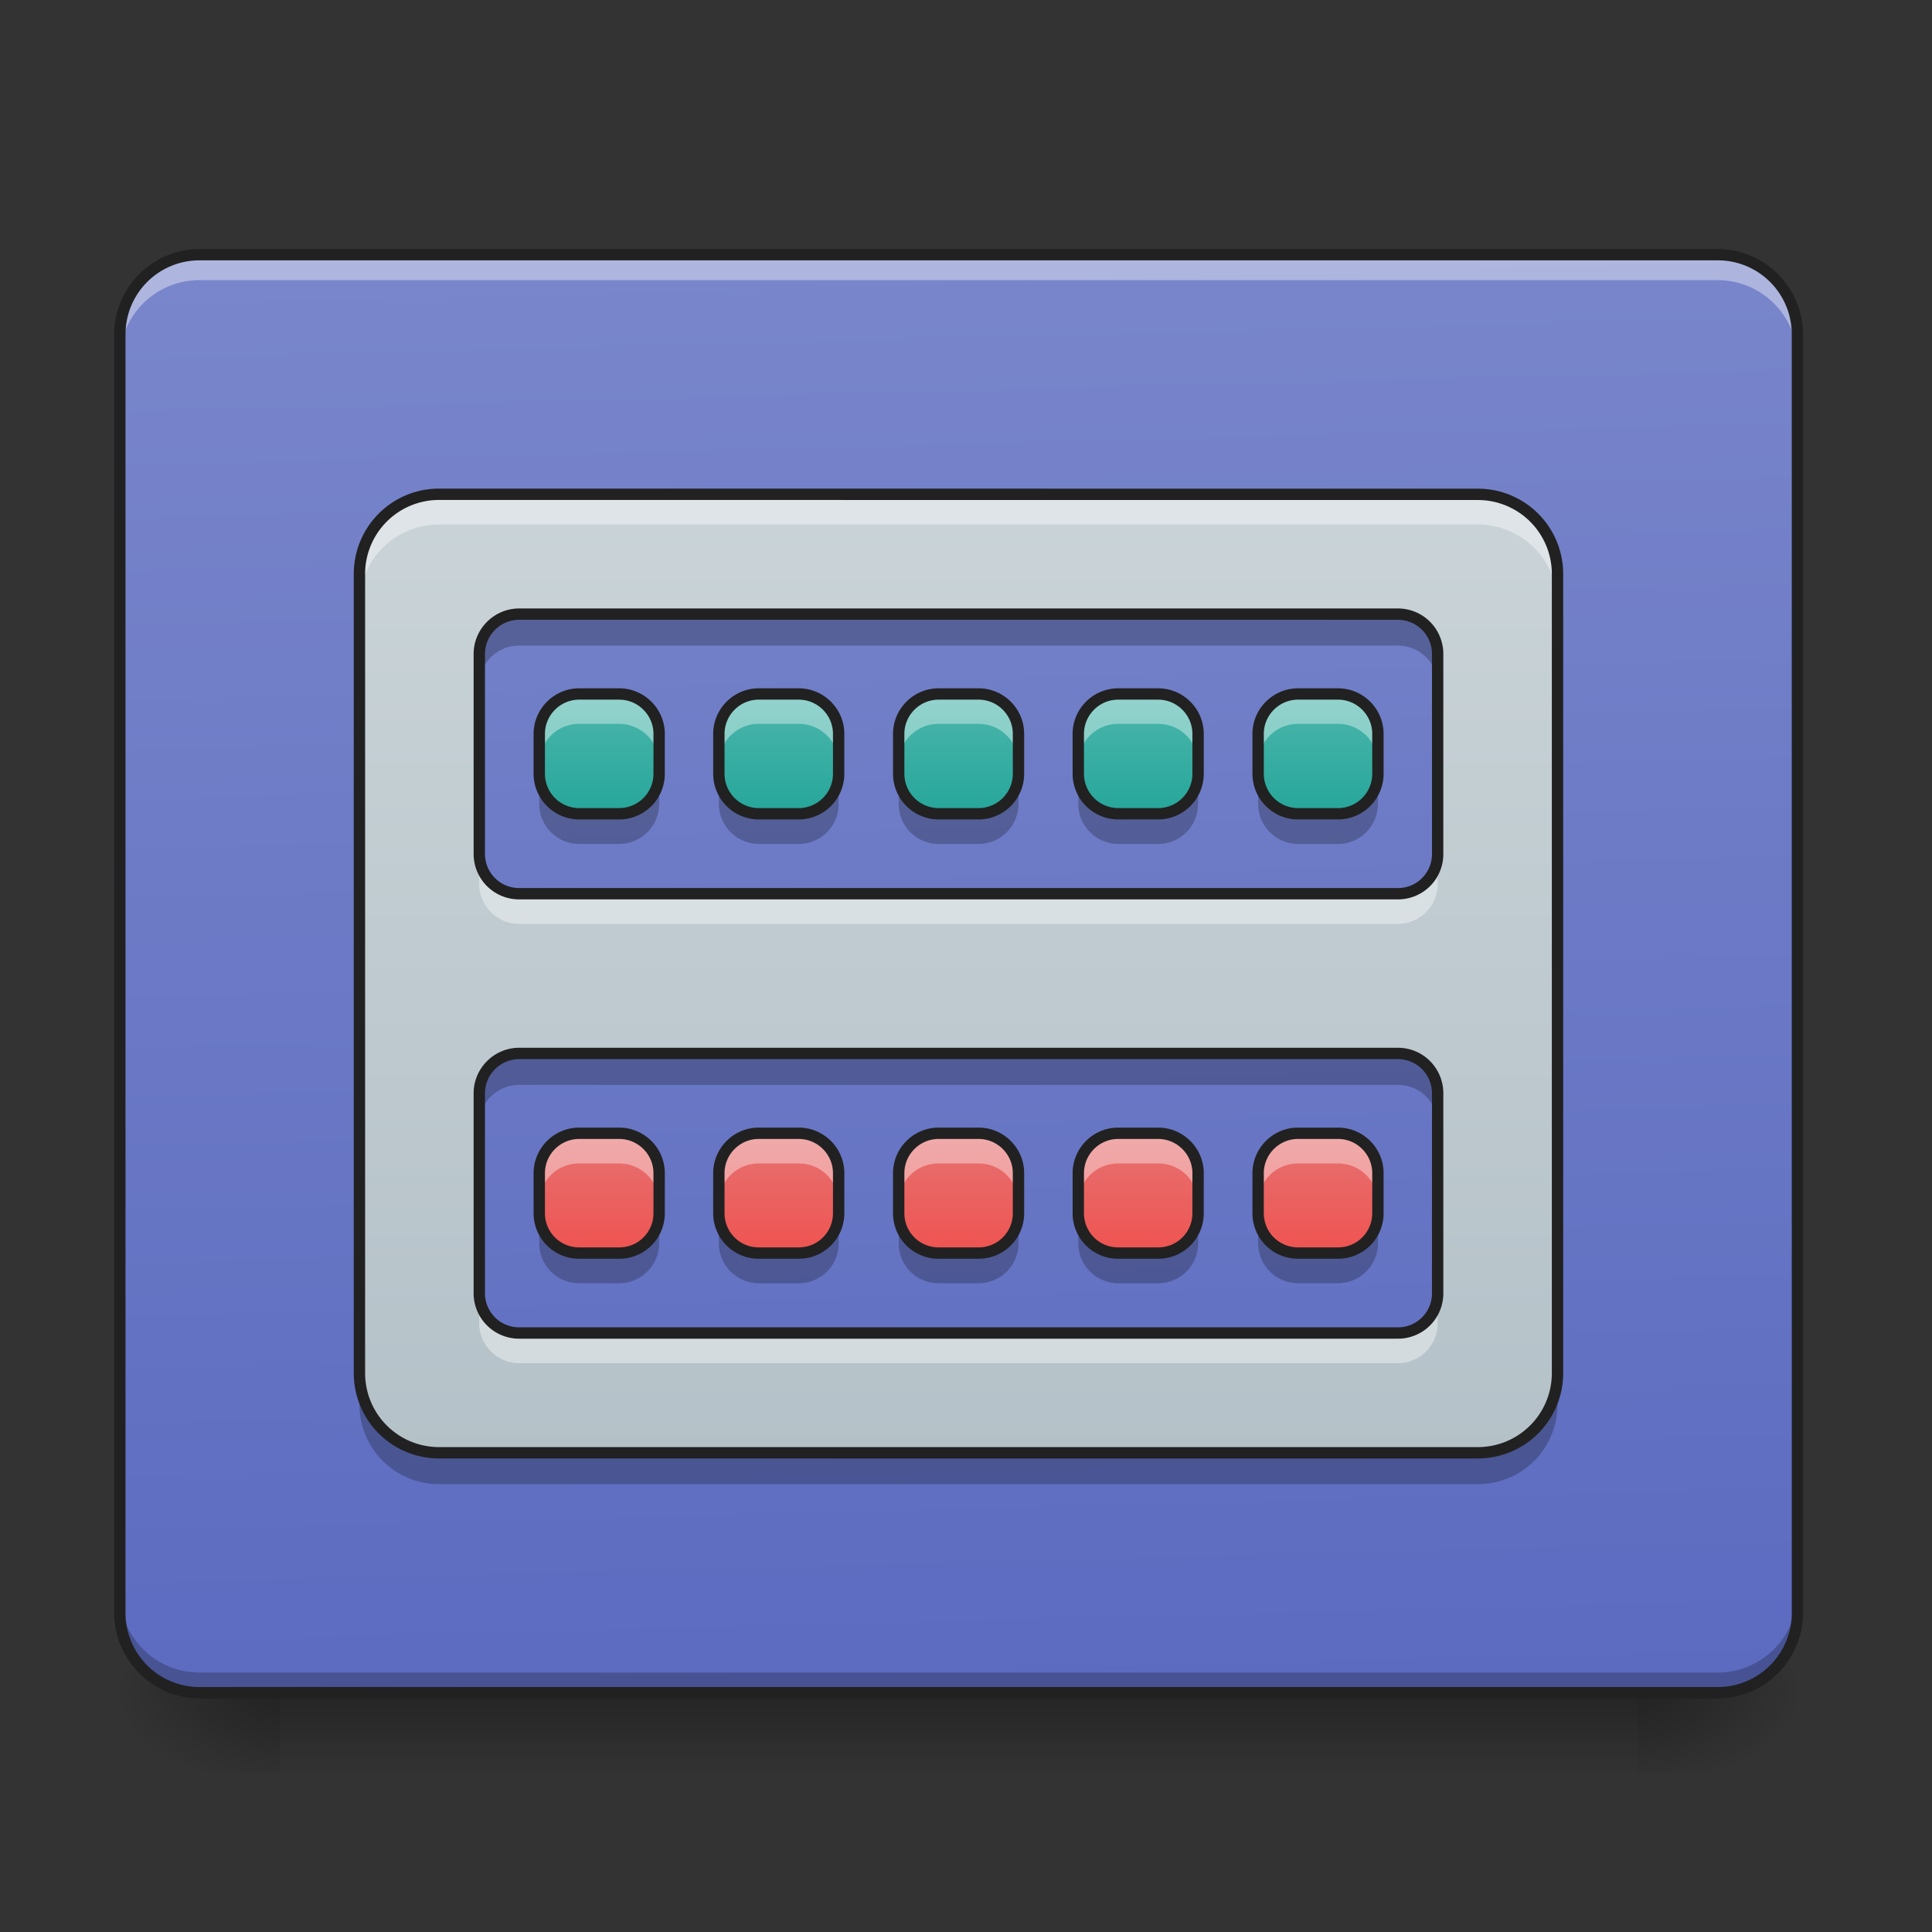 <svg xmlns="http://www.w3.org/2000/svg" width="24" height="24"><rect width="100%" height="100%" fill="#333333" stroke="none"/><defs><linearGradient id="a" gradientUnits="userSpaceOnUse" x1="254" y1="233.5" x2="254" y2="254.667" gradientTransform="matrix(.047 0 0 .047 0 10.08)"><stop offset="0" stop-opacity=".275"/><stop offset="1" stop-opacity="0"/></linearGradient><radialGradient id="b" gradientUnits="userSpaceOnUse" cx="450.909" cy="189.579" fx="450.909" fy="189.579" r="21.167" gradientTransform="matrix(0 -.059 -.105 0 40.09 47.696)"><stop offset="0" stop-opacity=".314"/><stop offset=".222" stop-opacity=".275"/><stop offset="1" stop-opacity="0"/></radialGradient><radialGradient id="c" gradientUnits="userSpaceOnUse" cx="450.909" cy="189.579" fx="450.909" fy="189.579" r="21.167" gradientTransform="matrix(0 .059 .105 0 -16.275 -5.646)"><stop offset="0" stop-opacity=".314"/><stop offset=".222" stop-opacity=".275"/><stop offset="1" stop-opacity="0"/></radialGradient><radialGradient id="d" gradientUnits="userSpaceOnUse" cx="450.909" cy="189.579" fx="450.909" fy="189.579" r="21.167" gradientTransform="matrix(0 -.059 .105 0 -16.275 47.696)"><stop offset="0" stop-opacity=".314"/><stop offset=".222" stop-opacity=".275"/><stop offset="1" stop-opacity="0"/></radialGradient><radialGradient id="e" gradientUnits="userSpaceOnUse" cx="450.909" cy="189.579" fx="450.909" fy="189.579" r="21.167" gradientTransform="matrix(0 .059 -.105 0 40.09 -5.646)"><stop offset="0" stop-opacity=".314"/><stop offset=".222" stop-opacity=".275"/><stop offset="1" stop-opacity="0"/></radialGradient><linearGradient id="f" gradientUnits="userSpaceOnUse" x1="306.917" y1="-25.792" x2="305.955" y2="-135.329" gradientTransform="matrix(.057 0 0 .163 -4.39 25.231)"><stop offset="0" stop-color="#5c6bc0"/><stop offset="1" stop-color="#7986cb"/></linearGradient><linearGradient id="g" gradientUnits="userSpaceOnUse" x1="960" y1="1695.118" x2="960" y2="255.118" gradientTransform="matrix(.012 0 0 .012 0 0)"><stop offset="0" stop-color="#b0bec5"/><stop offset="1" stop-color="#cfd8dc"/></linearGradient><linearGradient id="h" gradientUnits="userSpaceOnUse" x1="169.333" y1=".667" x2="169.333" y2="-31.083" gradientTransform="matrix(.047 0 0 .047 -.744 10.08)"><stop offset="0" stop-color="#26a69a"/><stop offset="1" stop-color="#4db6ac"/></linearGradient><linearGradient id="i" gradientUnits="userSpaceOnUse" x1="169.333" y1=".667" x2="169.333" y2="-31.083" gradientTransform="matrix(.047 0 0 .047 1.488 10.08)"><stop offset="0" stop-color="#26a69a"/><stop offset="1" stop-color="#4db6ac"/></linearGradient><linearGradient id="j" gradientUnits="userSpaceOnUse" x1="169.333" y1=".667" x2="169.333" y2="-31.083" gradientTransform="matrix(.047 0 0 .047 3.721 10.08)"><stop offset="0" stop-color="#26a69a"/><stop offset="1" stop-color="#4db6ac"/></linearGradient><linearGradient id="k" gradientUnits="userSpaceOnUse" x1="169.333" y1=".667" x2="169.333" y2="-31.083" gradientTransform="matrix(.047 0 0 .047 5.954 10.08)"><stop offset="0" stop-color="#26a69a"/><stop offset="1" stop-color="#4db6ac"/></linearGradient><linearGradient id="l" gradientUnits="userSpaceOnUse" x1="169.333" y1=".667" x2="169.333" y2="-31.083" gradientTransform="matrix(.047 0 0 .047 8.186 10.08)"><stop offset="0" stop-color="#26a69a"/><stop offset="1" stop-color="#4db6ac"/></linearGradient><linearGradient id="m" gradientUnits="userSpaceOnUse" x1="169.333" y1=".667" x2="169.333" y2="-31.083" gradientTransform="matrix(.047 0 0 .047 -.744 15.537)"><stop offset="0" stop-color="#ef5350"/><stop offset="1" stop-color="#e57373"/></linearGradient><linearGradient id="n" gradientUnits="userSpaceOnUse" x1="169.333" y1=".667" x2="169.333" y2="-31.083" gradientTransform="matrix(.047 0 0 .047 1.488 15.537)"><stop offset="0" stop-color="#ef5350"/><stop offset="1" stop-color="#e57373"/></linearGradient><linearGradient id="o" gradientUnits="userSpaceOnUse" x1="169.333" y1=".667" x2="169.333" y2="-31.083" gradientTransform="matrix(.047 0 0 .047 3.721 15.537)"><stop offset="0" stop-color="#ef5350"/><stop offset="1" stop-color="#e57373"/></linearGradient><linearGradient id="p" gradientUnits="userSpaceOnUse" x1="169.333" y1=".667" x2="169.333" y2="-31.083" gradientTransform="matrix(.047 0 0 .047 5.954 15.537)"><stop offset="0" stop-color="#ef5350"/><stop offset="1" stop-color="#e57373"/></linearGradient><linearGradient id="q" gradientUnits="userSpaceOnUse" x1="169.333" y1=".667" x2="169.333" y2="-31.083" gradientTransform="matrix(.047 0 0 .047 8.186 15.537)"><stop offset="0" stop-color="#ef5350"/><stop offset="1" stop-color="#e57373"/></linearGradient></defs><path d="M3.473 21.027H20.34v.993H3.473zm0 0" fill="url(#a)"/><path d="M20.34 21.027h1.988v-.996H20.34zm0 0" fill="url(#b)"/><path d="M3.473 21.027H1.488v.993h1.985zm0 0" fill="url(#c)"/><path d="M3.473 21.027H1.488v-.996h1.985zm0 0" fill="url(#d)"/><path d="M20.34 21.027h1.988v.993H20.34zm0 0" fill="url(#e)"/><path d="M2.48 3.164h18.856c.547 0 .992.445.992.992v15.875c0 .551-.445.996-.992.996H2.48a.994.994 0 0 1-.992-.996V4.156c0-.547.446-.992.992-.992zm0 0" fill="url(#f)"/><path d="M2.48 21.035a.989.989 0 0 1-.992-.992v-.258c0 .55.442.992.992.992h18.856a.991.991 0 0 0 .992-.992v.258c0 .55-.445.992-.992.992zm0 0" fill-opacity=".235"/><path d="M2.48 3.223a.989.989 0 0 0-.992.992v.258c0-.551.442-.993.992-.993h18.856c.547 0 .992.442.992.993v-.258a.991.991 0 0 0-.992-.992zm0 0" fill="#fff" fill-opacity=".392"/><path d="M2.48 3.094c-.585 0-1.062.476-1.062 1.062v15.875c0 .59.477 1.067 1.062 1.067h18.856c.586 0 1.062-.477 1.062-1.067V4.156c0-.586-.476-1.062-1.062-1.062zm0 .14h18.856c.512 0 .922.41.922.922v15.875a.92.92 0 0 1-.922.926H2.48a.92.92 0 0 1-.921-.926V4.156c0-.511.41-.922.921-.922zm0 0" fill="#212121"/><path d="M5.457 6.14a.989.989 0 0 0-.992.993v9.922c0 .55.441.992.992.992h12.898c.551 0 .993-.442.993-.992V7.133a.989.989 0 0 0-.993-.992zm.992 1.489h10.914c.278 0 .496.223.496.496v2.48a.492.492 0 0 1-.496.497H6.45a.494.494 0 0 1-.496-.497v-2.48c0-.273.223-.496.496-.496zm0 5.457h10.914c.278 0 .496.223.496.496v2.48a.492.492 0 0 1-.496.497H6.45a.494.494 0 0 1-.496-.497v-2.48c0-.273.223-.496.496-.496zm0 0" fill="url(#g)"/><path d="M5.457 6.14a.989.989 0 0 0-.992.993v.375c0-.551.441-.992.992-.992h12.898c.551 0 .993.441.993.992v-.375a.989.989 0 0 0-.993-.992zm.496 4.465v.375c0 .274.223.497.496.497h10.914a.494.494 0 0 0 .496-.497v-.375a.492.492 0 0 1-.496.497H6.45a.494.494 0 0 1-.496-.497zm0 5.457v.375c0 .274.223.497.496.497h10.914a.494.494 0 0 0 .496-.497v-.375a.492.492 0 0 1-.496.497H6.45a.494.494 0 0 1-.496-.497zm0 0" fill="#fff" fill-opacity=".392"/><path d="M6.45 7.629a.497.497 0 0 0-.497.496v.39c0-.277.223-.495.496-.495h10.914c.278 0 .496.218.496.496v-.391a.494.494 0 0 0-.496-.496zm0 5.457a.497.497 0 0 0-.497.496v.39c0-.277.223-.495.496-.495h10.914c.278 0 .496.218.496.496v-.391a.494.494 0 0 0-.496-.496zm-1.985 3.969v.39c0 .551.441.992.992.992h12.898c.551 0 .993-.44.993-.992v-.39c0 .55-.442.992-.993.992H5.457a.989.989 0 0 1-.992-.992zm0 0" fill-opacity=".235"/><path d="M5.457 6.14a.989.989 0 0 0-.992.993v9.922c0 .55.441.992.992.992h12.898c.551 0 .993-.442.993-.992V7.133a.989.989 0 0 0-.993-.992zm.992 1.489h10.914c.278 0 .496.223.496.496v2.48a.492.492 0 0 1-.496.497H6.45a.494.494 0 0 1-.496-.497v-2.48c0-.273.223-.496.496-.496zm0 5.457h10.914c.278 0 .496.223.496.496v2.48a.492.492 0 0 1-.496.497H6.45a.494.494 0 0 1-.496-.497v-2.48c0-.273.223-.496.496-.496zm0 0" fill="none" stroke-width=".141" stroke-linecap="round" stroke-linejoin="round" stroke="#212121"/><path d="M7.195 8.621h.496c.274 0 .497.223.497.496v.496a.497.497 0 0 1-.497.496h-.496a.497.497 0 0 1-.496-.496v-.496c0-.273.223-.496.496-.496zm0 0" fill="url(#h)"/><path d="M7.195 8.621a.494.494 0 0 0-.496.496v.371c0-.273.219-.496.496-.496h.496c.274 0 .497.223.497.496v-.37a.497.497 0 0 0-.497-.497zm0 0" fill="#fff" fill-opacity=".392"/><path d="M7.195 10.484a.495.495 0 0 1-.496-.5v-.37c0 .277.219.495.496.495h.496a.494.494 0 0 0 .497-.496v.371c0 .278-.223.5-.497.5zm0 0" fill-opacity=".235"/><path d="M7.195 8.621h.496c.274 0 .497.223.497.496v.496a.497.497 0 0 1-.497.496h-.496a.497.497 0 0 1-.496-.496v-.496c0-.273.223-.496.496-.496zm0 0" fill="none" stroke-width=".141" stroke-linecap="round" stroke-linejoin="round" stroke="#212121"/><path d="M9.426 8.621h.496c.273 0 .496.223.496.496v.496a.497.497 0 0 1-.496.496h-.496a.497.497 0 0 1-.496-.496v-.496c0-.273.222-.496.496-.496zm0 0" fill="url(#i)"/><path d="M9.426 8.621a.497.497 0 0 0-.496.496v.371c0-.273.222-.496.496-.496h.496c.277 0 .496.223.496.496v-.37a.494.494 0 0 0-.496-.497zm0 0" fill="#fff" fill-opacity=".392"/><path d="M9.426 10.484a.498.498 0 0 1-.496-.5v-.37c0 .277.222.495.496.495h.496a.492.492 0 0 0 .496-.496v.371c0 .278-.219.5-.496.5zm0 0" fill-opacity=".235"/><path d="M9.426 8.621h.496c.273 0 .496.223.496.496v.496a.497.497 0 0 1-.496.496h-.496a.497.497 0 0 1-.496-.496v-.496c0-.273.222-.496.496-.496zm0 0" fill="none" stroke-width=".141" stroke-linecap="round" stroke-linejoin="round" stroke="#212121"/><path d="M11.66 8.621h.496c.274 0 .496.223.496.496v.496a.497.497 0 0 1-.496.496h-.496a.497.497 0 0 1-.496-.496v-.496c0-.273.223-.496.496-.496zm0 0" fill="url(#j)"/><path d="M11.66 8.621a.494.494 0 0 0-.496.496v.371c0-.273.219-.496.496-.496h.496c.274 0 .496.223.496.496v-.37a.497.497 0 0 0-.496-.497zm0 0" fill="#fff" fill-opacity=".392"/><path d="M11.66 10.484a.495.495 0 0 1-.496-.5v-.37c0 .277.219.495.496.495h.496a.494.494 0 0 0 .496-.496v.371c0 .278-.222.5-.496.5zm0 0" fill-opacity=".235"/><path d="M11.66 8.621h.496c.274 0 .496.223.496.496v.496a.497.497 0 0 1-.496.496h-.496a.497.497 0 0 1-.496-.496v-.496c0-.273.223-.496.496-.496zm0 0" fill="none" stroke-width=".141" stroke-linecap="round" stroke-linejoin="round" stroke="#212121"/><path d="M13.89 8.621h.497c.273 0 .496.223.496.496v.496a.497.497 0 0 1-.496.496h-.496a.497.497 0 0 1-.496-.496v-.496c0-.273.222-.496.496-.496zm0 0" fill="url(#k)"/><path d="M13.89 8.621a.497.497 0 0 0-.495.496v.371c0-.273.222-.496.496-.496h.496c.277 0 .496.223.496.496v-.37a.494.494 0 0 0-.496-.497zm0 0" fill="#fff" fill-opacity=".392"/><path d="M13.89 10.484a.498.498 0 0 1-.495-.5v-.37c0 .277.222.495.496.495h.496a.492.492 0 0 0 .496-.496v.371c0 .278-.219.5-.496.5zm0 0" fill-opacity=".235"/><path d="M13.89 8.621h.497c.273 0 .496.223.496.496v.496a.497.497 0 0 1-.496.496h-.496a.497.497 0 0 1-.496-.496v-.496c0-.273.222-.496.496-.496zm0 0" fill="none" stroke-width=".141" stroke-linecap="round" stroke-linejoin="round" stroke="#212121"/><path d="M16.125 8.621h.496c.274 0 .496.223.496.496v.496a.497.497 0 0 1-.496.496h-.496a.497.497 0 0 1-.496-.496v-.496c0-.273.223-.496.496-.496zm0 0" fill="url(#l)"/><path d="M16.125 8.621a.497.497 0 0 0-.496.496v.371c0-.273.223-.496.496-.496h.496c.274 0 .496.223.496.496v-.37a.497.497 0 0 0-.496-.497zm0 0" fill="#fff" fill-opacity=".392"/><path d="M16.125 10.484a.498.498 0 0 1-.496-.5v-.37c0 .277.223.495.496.495h.496a.494.494 0 0 0 .496-.496v.371c0 .278-.222.5-.496.5zm0 0" fill-opacity=".235"/><path d="M16.125 8.621h.496c.274 0 .496.223.496.496v.496a.497.497 0 0 1-.496.496h-.496a.497.497 0 0 1-.496-.496v-.496c0-.273.223-.496.496-.496zm0 0" fill="none" stroke-width=".141" stroke-linecap="round" stroke-linejoin="round" stroke="#212121"/><path d="M7.195 14.078h.496c.274 0 .497.223.497.496v.496a.494.494 0 0 1-.497.496h-.496a.494.494 0 0 1-.496-.496v-.496c0-.273.223-.496.496-.496zm0 0" fill="url(#m)"/><path d="M7.195 14.078a.494.494 0 0 0-.496.496v.375c0-.277.219-.496.496-.496h.496c.274 0 .497.219.497.496v-.375a.497.497 0 0 0-.497-.496zm0 0" fill="#fff" fill-opacity=".392"/><path d="M7.195 15.941a.494.494 0 0 1-.496-.496v-.375c0 .278.219.496.496.496h.496a.494.494 0 0 0 .497-.496v.375a.497.497 0 0 1-.497.496zm0 0" fill-opacity=".235"/><path d="M7.195 14.078h.496c.274 0 .497.223.497.496v.496a.494.494 0 0 1-.497.496h-.496a.494.494 0 0 1-.496-.496v-.496c0-.273.223-.496.496-.496zm0 0" fill="none" stroke-width=".141" stroke-linecap="round" stroke-linejoin="round" stroke="#212121"/><path d="M9.426 14.078h.496c.273 0 .496.223.496.496v.496a.494.494 0 0 1-.496.496h-.496a.494.494 0 0 1-.496-.496v-.496c0-.273.222-.496.496-.496zm0 0" fill="url(#n)"/><path d="M9.426 14.078a.497.497 0 0 0-.496.496v.375c0-.277.222-.496.496-.496h.496c.277 0 .496.219.496.496v-.375a.494.494 0 0 0-.496-.496zm0 0" fill="#fff" fill-opacity=".392"/><path d="M9.426 15.941a.497.497 0 0 1-.496-.496v-.375c0 .278.222.496.496.496h.496a.492.492 0 0 0 .496-.496v.375a.494.494 0 0 1-.496.496zm0 0" fill-opacity=".235"/><path d="M9.426 14.078h.496c.273 0 .496.223.496.496v.496a.494.494 0 0 1-.496.496h-.496a.494.494 0 0 1-.496-.496v-.496c0-.273.222-.496.496-.496zm0 0" fill="none" stroke-width=".141" stroke-linecap="round" stroke-linejoin="round" stroke="#212121"/><path d="M11.66 14.078h.496c.274 0 .496.223.496.496v.496a.494.494 0 0 1-.496.496h-.496a.494.494 0 0 1-.496-.496v-.496c0-.273.223-.496.496-.496zm0 0" fill="url(#o)"/><path d="M11.66 14.078a.494.494 0 0 0-.496.496v.375c0-.277.219-.496.496-.496h.496c.274 0 .496.219.496.496v-.375a.497.497 0 0 0-.496-.496zm0 0" fill="#fff" fill-opacity=".392"/><path d="M11.66 15.941a.494.494 0 0 1-.496-.496v-.375c0 .278.219.496.496.496h.496a.494.494 0 0 0 .496-.496v.375a.497.497 0 0 1-.496.496zm0 0" fill-opacity=".235"/><path d="M11.66 14.078h.496c.274 0 .496.223.496.496v.496a.494.494 0 0 1-.496.496h-.496a.494.494 0 0 1-.496-.496v-.496c0-.273.223-.496.496-.496zm0 0" fill="none" stroke-width=".141" stroke-linecap="round" stroke-linejoin="round" stroke="#212121"/><path d="M13.89 14.078h.497c.273 0 .496.223.496.496v.496a.494.494 0 0 1-.496.496h-.496a.494.494 0 0 1-.496-.496v-.496c0-.273.222-.496.496-.496zm0 0" fill="url(#p)"/><path d="M13.89 14.078a.497.497 0 0 0-.495.496v.375c0-.277.222-.496.496-.496h.496c.277 0 .496.219.496.496v-.375a.494.494 0 0 0-.496-.496zm0 0" fill="#fff" fill-opacity=".392"/><path d="M13.89 15.941a.497.497 0 0 1-.495-.496v-.375c0 .278.222.496.496.496h.496a.492.492 0 0 0 .496-.496v.375a.494.494 0 0 1-.496.496zm0 0" fill-opacity=".235"/><path d="M13.89 14.078h.497c.273 0 .496.223.496.496v.496a.494.494 0 0 1-.496.496h-.496a.494.494 0 0 1-.496-.496v-.496c0-.273.222-.496.496-.496zm0 0" fill="none" stroke-width=".141" stroke-linecap="round" stroke-linejoin="round" stroke="#212121"/><path d="M16.125 14.078h.496c.274 0 .496.223.496.496v.496a.494.494 0 0 1-.496.496h-.496a.494.494 0 0 1-.496-.496v-.496c0-.273.223-.496.496-.496zm0 0" fill="url(#q)"/><path d="M16.125 14.078a.497.497 0 0 0-.496.496v.375c0-.277.223-.496.496-.496h.496c.274 0 .496.219.496.496v-.375a.497.497 0 0 0-.496-.496zm0 0" fill="#fff" fill-opacity=".392"/><path d="M16.125 15.941a.497.497 0 0 1-.496-.496v-.375c0 .278.223.496.496.496h.496a.494.494 0 0 0 .496-.496v.375a.497.497 0 0 1-.496.496zm0 0" fill-opacity=".235"/><path d="M16.125 14.078h.496c.274 0 .496.223.496.496v.496a.494.494 0 0 1-.496.496h-.496a.494.494 0 0 1-.496-.496v-.496c0-.273.223-.496.496-.496zm0 0" fill="none" stroke-width=".141" stroke-linecap="round" stroke-linejoin="round" stroke="#212121"/></svg>